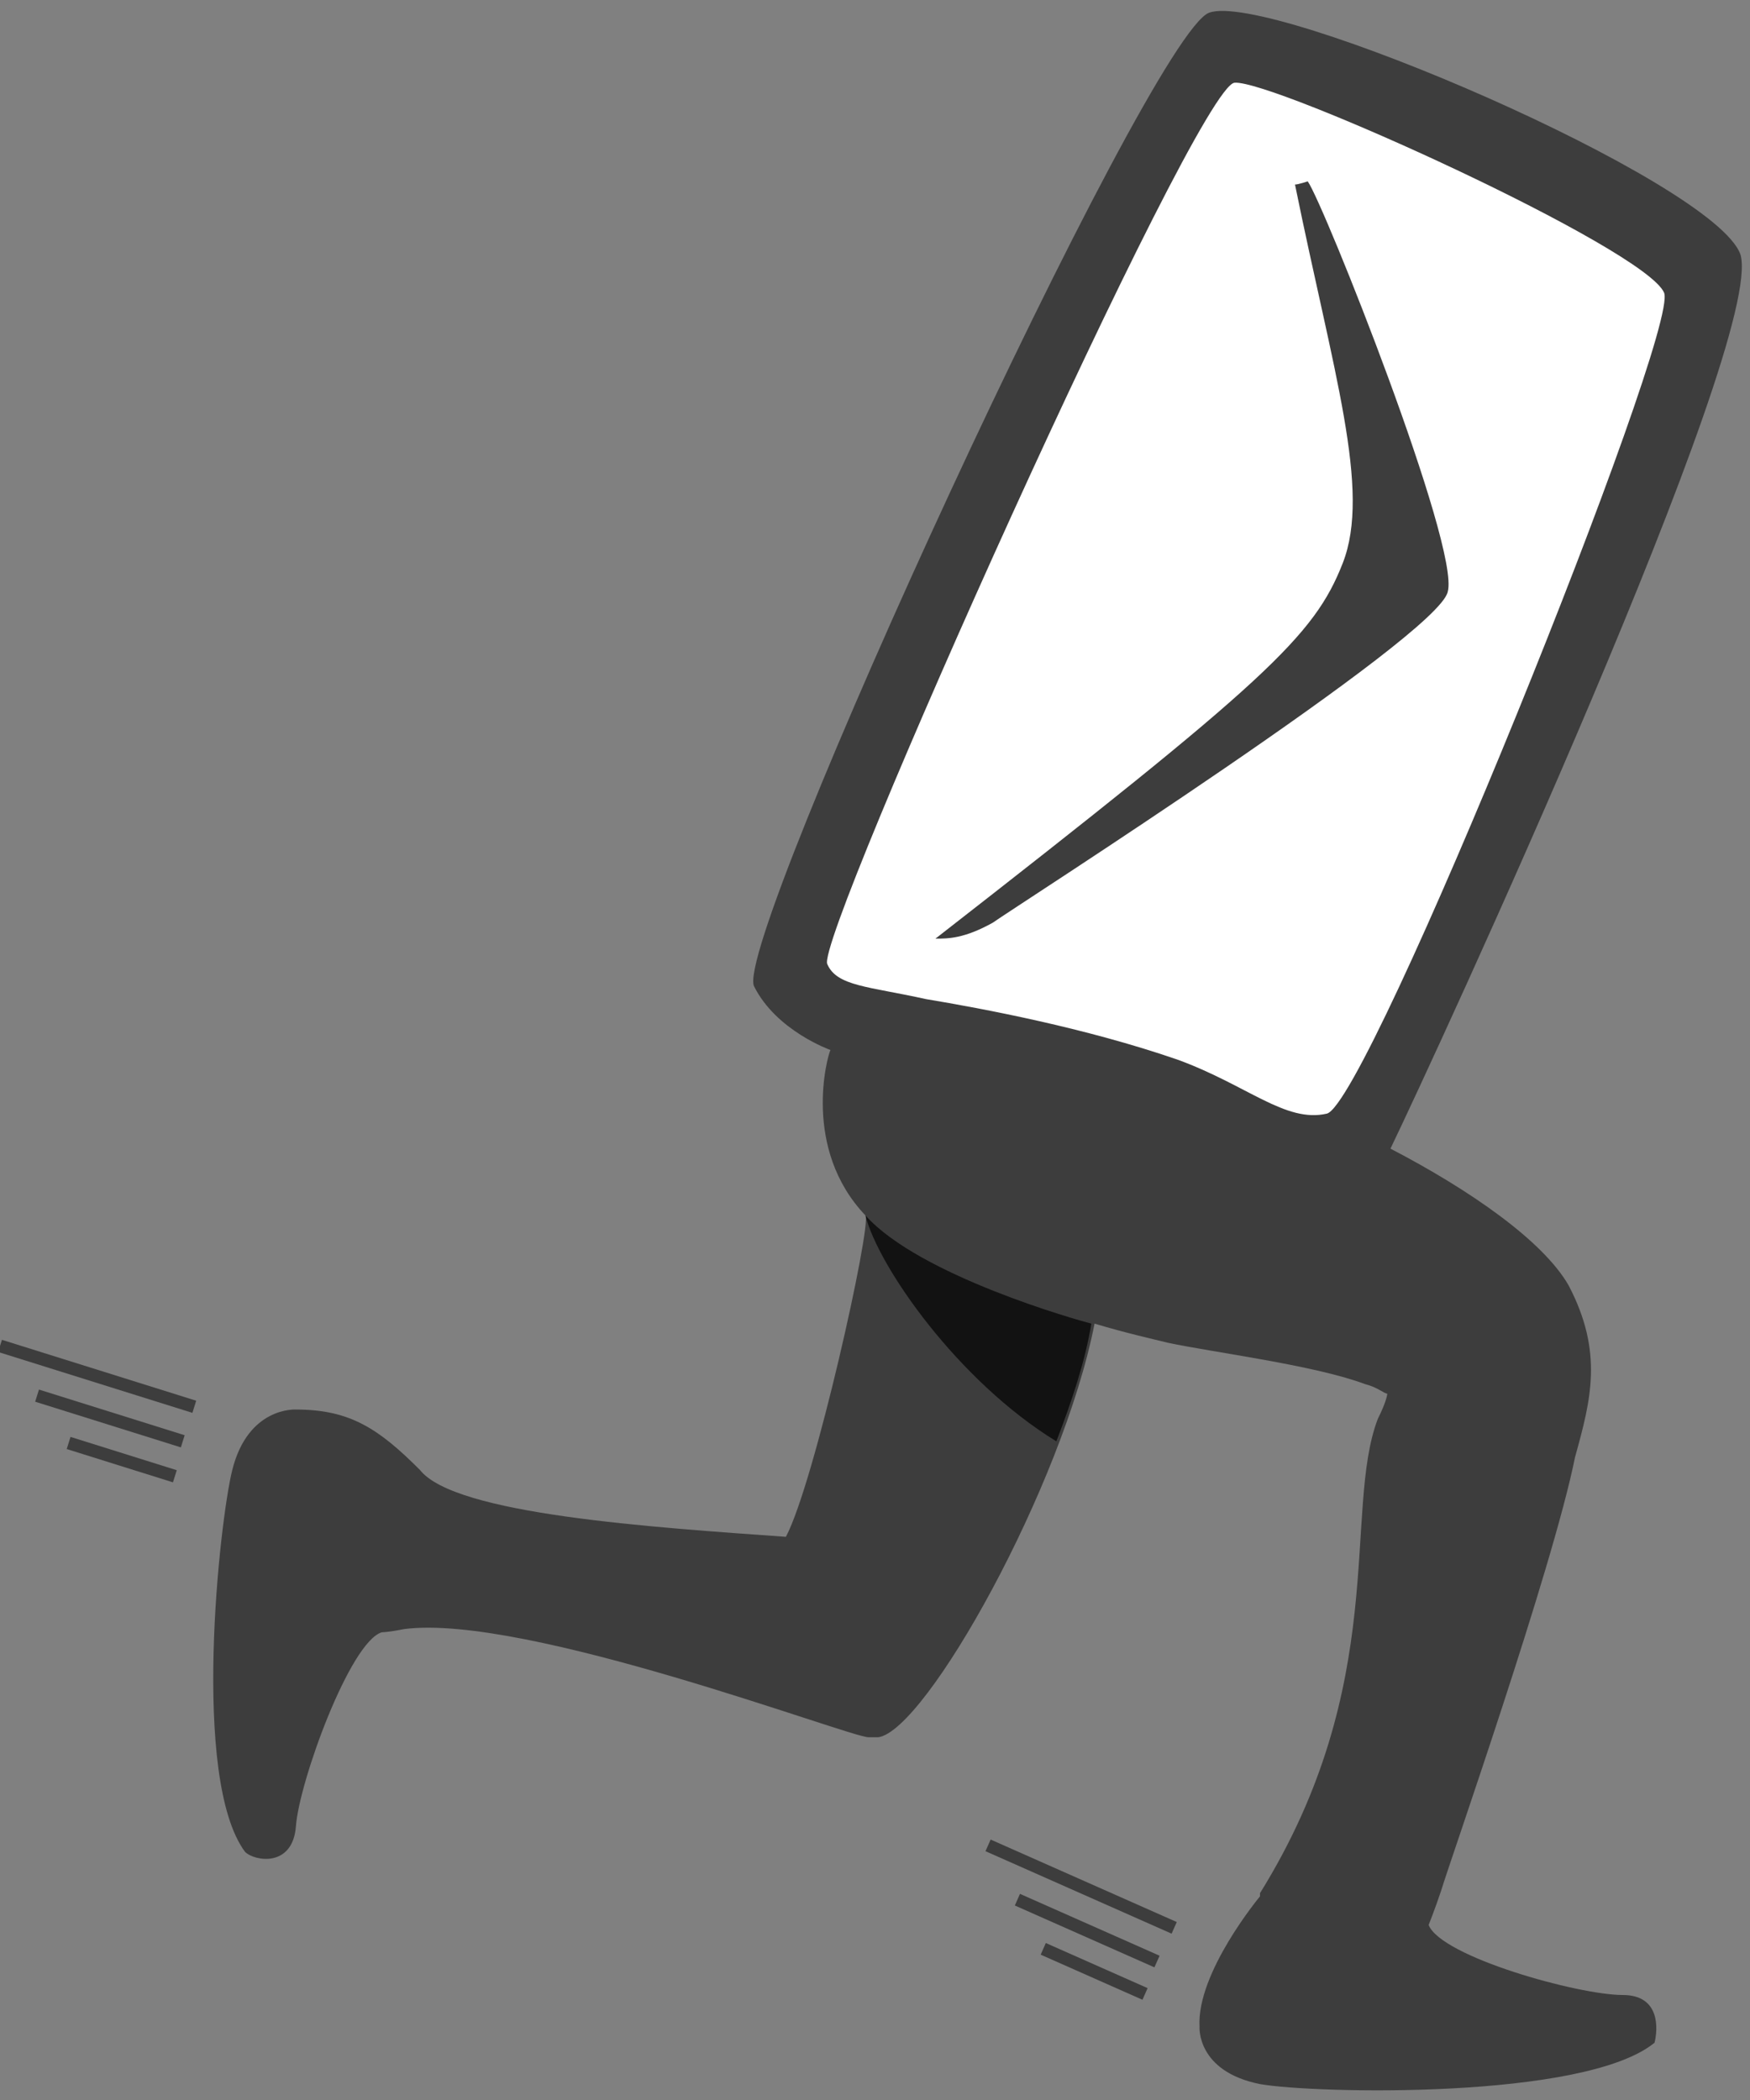 <?xml version="1.0" encoding="utf-8"?>
<!-- Generator: Adobe Illustrator 19.2.0, SVG Export Plug-In . SVG Version: 6.00 Build 0)  -->
<svg version="1.1" id="Ebene_1" xmlns="http://www.w3.org/2000/svg" xmlns:xlink="http://www.w3.org/1999/xlink" x="0px" y="0px"
	 viewBox="0 0 55 66" style="enable-background:new 0 0 55 66;" xml:space="preserve">
<rect x="0" y="0" width="55" height="66" fill="#808080" stroke="none"/>
<style type="text/css">
	.st0{fill:#FFFFFF;}
	.st1{fill:#3D3D3D;}
	.st2{fill:#121212;}
</style>
<g>
	<path class="st0" d="M38.2,1.6L24.8,30.7l15.9,5.7h2c0,0,6.8-14.6,9.1-21C55.4,5,49.4,6.9,46,5.1C42.5,3.4,38.2,1.6,38.2,1.6z"/>
	<g>
		<g>
			<g>
				<path class="st1" d="M41.1,5.7c0,0-0.3,0.1-0.4,0.1c1.2,5.9,2.4,9.6,1.5,11.9s-2.4,3.7-12.8,11.8c0.4,0,0.9,0,1.8-0.5
					c0.7-0.5,14-9,14.3-10.4C45.9,17.2,41.6,6.4,41.1,5.7z"/>
			</g>
			<path class="st1" d="M51,62.7c-1.4,0-5.7-1.2-6.1-2.2c0,0,0.2-0.5,0.4-1.1c0.2-0.7,3.5-10.1,4.2-13.6c0.5-1.8,0.9-3.3-0.2-5.4
				c-0.8-1.4-3.1-3-5.6-4.3c1.4-2.9,11.8-25.4,11-28.1C53.9,5.7,39.9-0.3,38,0.4C36.1,1.1,23,29.6,23.7,31c0.7,1.4,2.4,2,2.4,2
				c-0.1,0.2-0.9,3.1,1.1,5.2c0,0,0,0,0,0c0.2,0.3-1.6,8.4-2.5,10.1c-4.2-0.3-10.4-0.7-11.5-2.1c-1.3-1.3-2.2-1.9-3.9-1.9
				c0,0-1.5-0.1-2,1.9c-0.4,1.6-1.3,9.7,0.4,12c0.3,0.3,1.5,0.5,1.6-0.8C9.4,56,11,51.6,12,51.3c0,0,0.2,0,0.7-0.1
				c3.8-0.5,14,3.4,14.6,3.4c0.1,0,0.2,0,0.3,0c1.5-0.2,5.8-7.9,6.8-13c1,0.3,1.9,0.5,2.3,0.6c1.4,0.3,4.6,0.7,6.2,1.3
				c0.4,0.1,0.6,0.3,0.7,0.3c0,0,0,0.2-0.3,0.8c-1.1,2.9,0.4,8.3-3.7,14.9l0,0.1c0,0-2,2.4-1.9,4.1c0,0-0.1,1.4,1.9,1.8
				c1.7,0.3,10.2,0.5,12.4-1.3C52.1,63.8,52.2,62.7,51,62.7z M38.8,2.6C40,2.5,51.7,7.8,52.3,9.2C52.8,10.4,43,34.7,41.7,35
				c-1.3,0.3-2.5-0.9-4.7-1.7c-2.9-1-6.1-1.6-7.9-1.9C27.3,31,26.3,31,26,30.3C25.6,29.5,37.6,2.7,38.8,2.6z"/>
			<path class="st2" d="M27.2,38.2c0.4,1.6,2.9,5.2,6,7.1c0.5-1.3,0.9-2.5,1.1-3.7h0v0C33.9,41.5,28.9,40.1,27.2,38.2z"/>
		</g>
	</g>
	
		<rect x="33.8" y="56.1" transform="matrix(0.405 -0.914 0.914 0.405 -33.992 66.353)" class="st1" width="0.4" height="6.4"/>
	<rect x="34" y="58.2" transform="matrix(0.405 -0.914 0.914 0.405 -35.07 67.392)" class="st1" width="0.4" height="4.8"/>
	
		<rect x="34.2" y="60.2" transform="matrix(0.405 -0.914 0.914 0.405 -36.167 68.31)" class="st1" width="0.4" height="3.5"/>
	<rect x="2.9" y="40" transform="matrix(0.299 -0.954 0.954 0.299 -39.086 33.297)" class="st1" width="0.4" height="6.4"/>
	<rect x="3.3" y="42.1" transform="matrix(0.299 -0.954 0.954 0.299 -40.045 34.614)" class="st1" width="0.4" height="4.8"/>
	<rect x="3.6" y="44.1" transform="matrix(0.299 -0.954 0.954 0.299 -41.051 35.79)" class="st1" width="0.4" height="3.5"/>
</g>
</svg>
